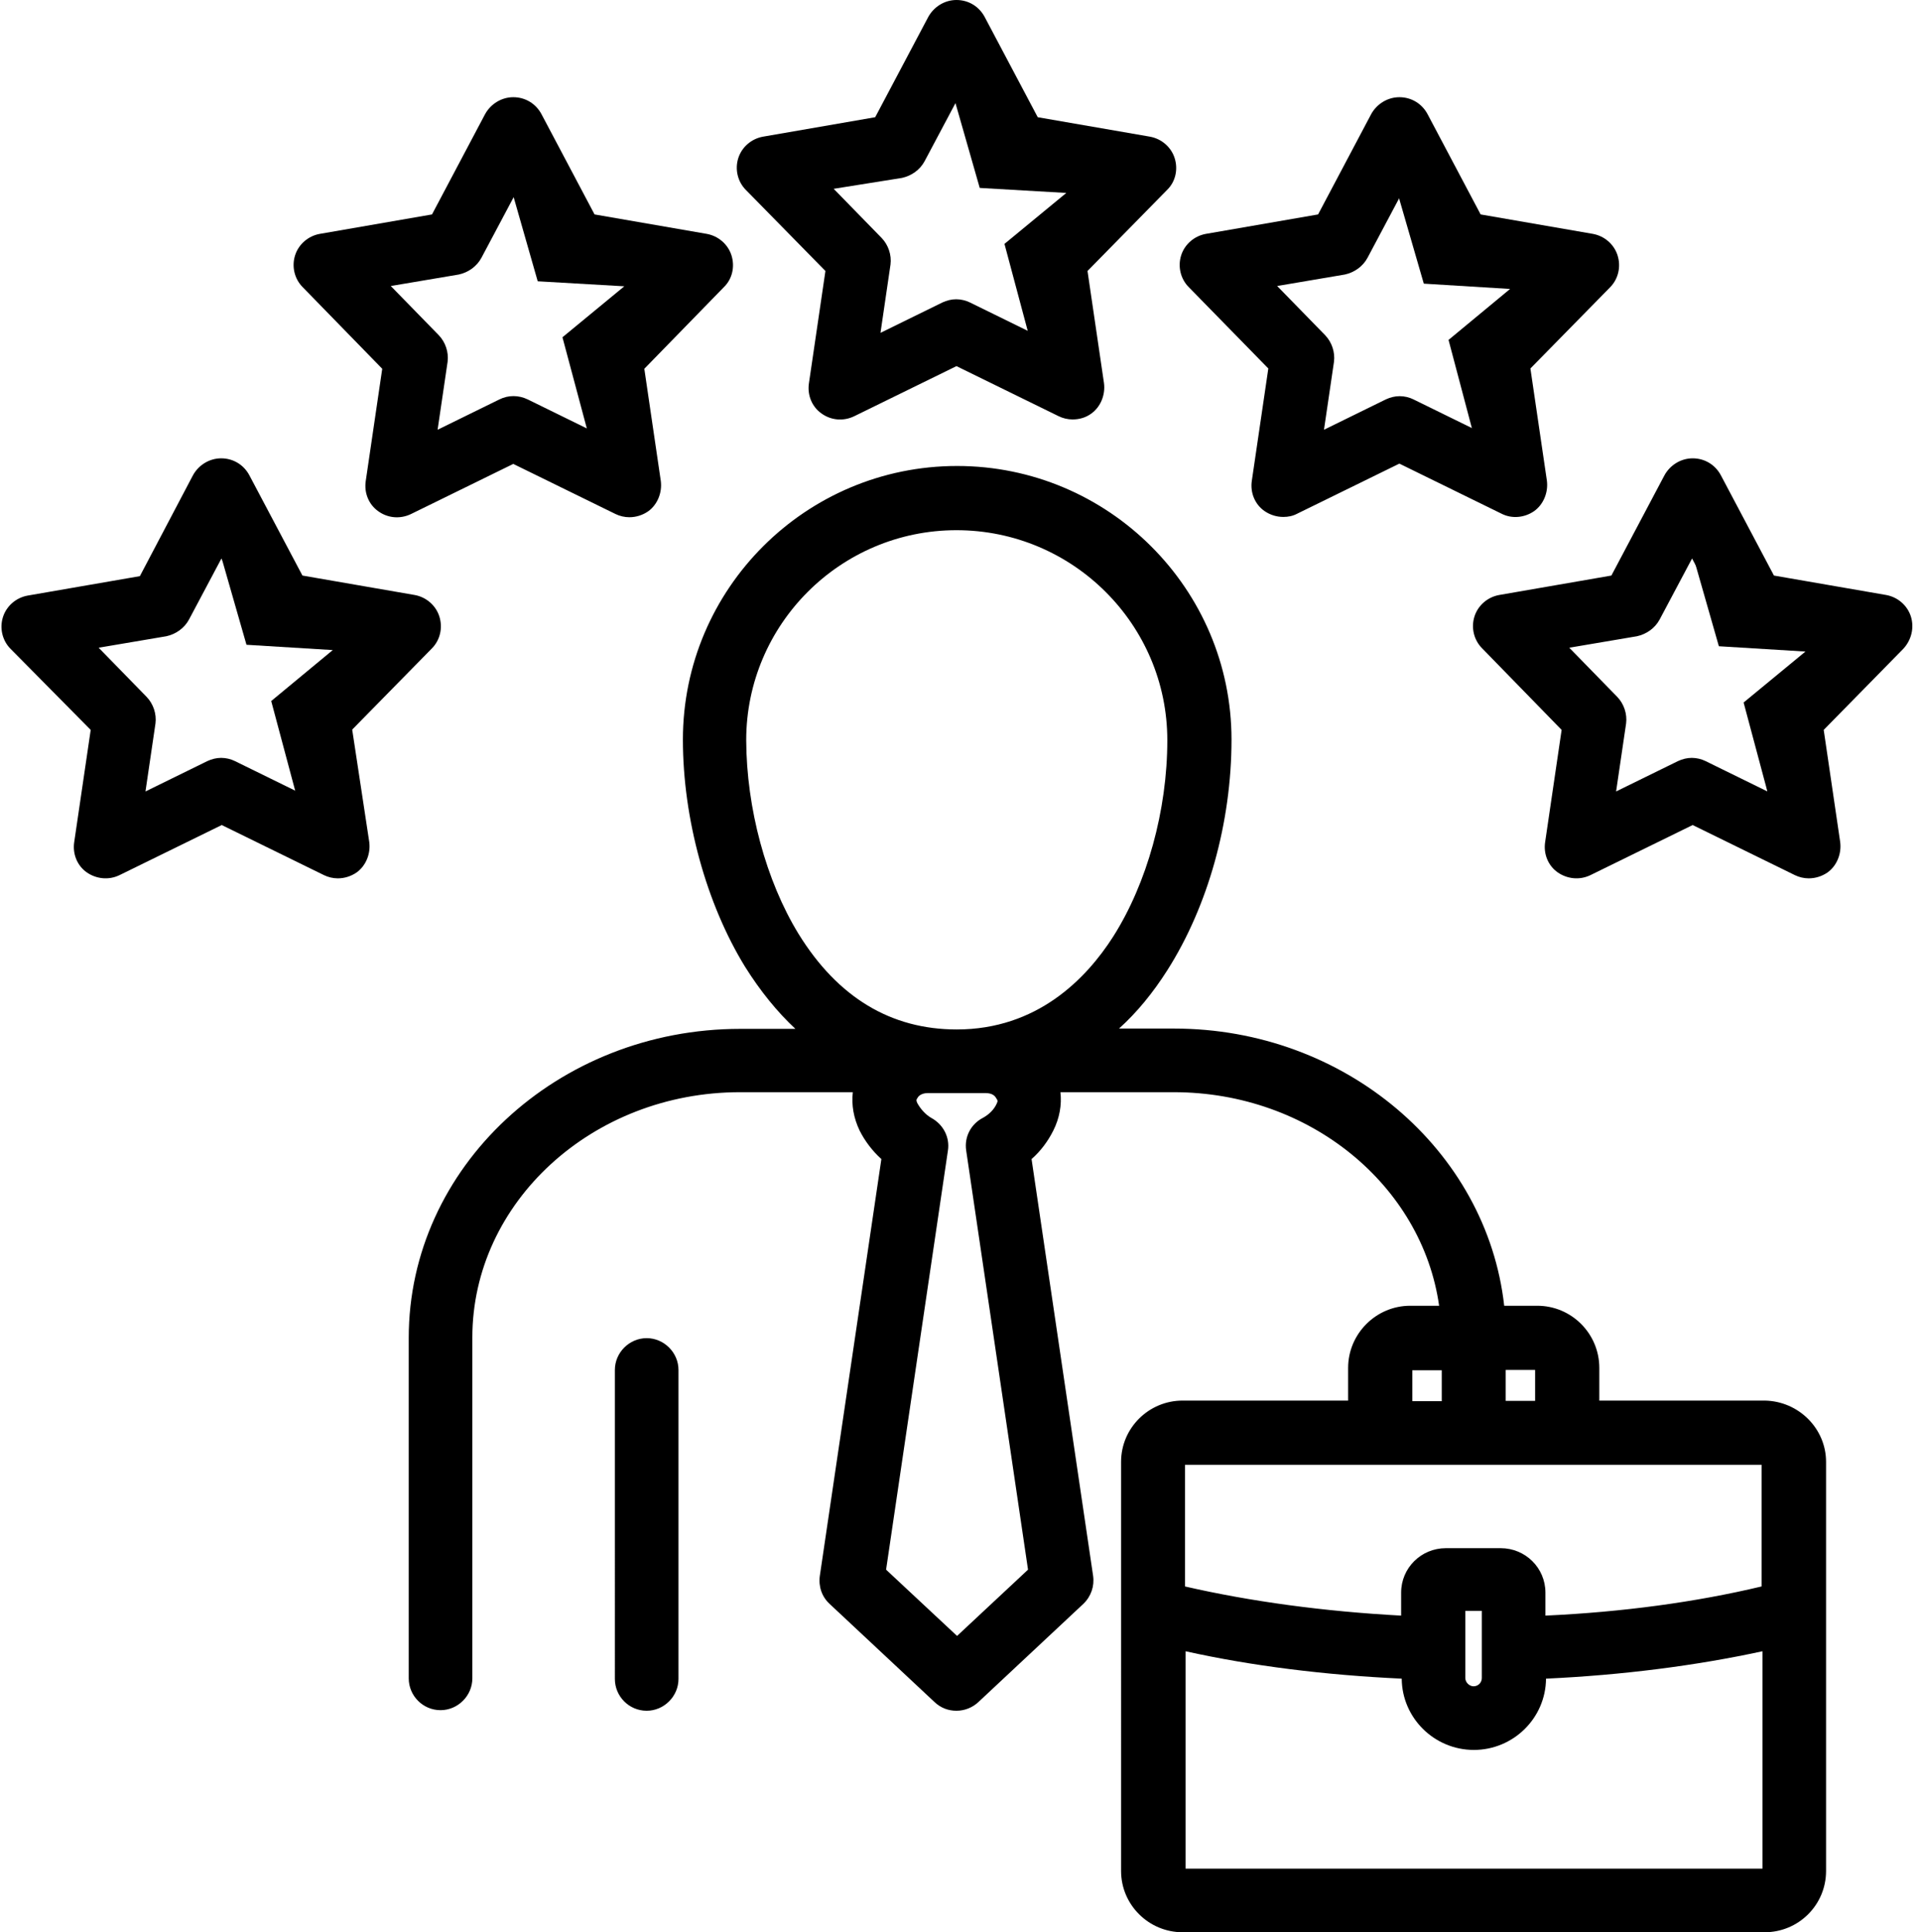 <?xml version="1.0" encoding="utf-8"?>
<!-- Generator: Adobe Illustrator 24.2.3, SVG Export Plug-In . SVG Version: 6.00 Build 0)  -->
<svg version="1.1" id="Layer_1" xmlns="http://www.w3.org/2000/svg" xmlns:xlink="http://www.w3.org/1999/xlink" x="0px" y="0px"
	 viewBox="0 0 652 656" style="enable-background:new 0 0 652 656;" xml:space="preserve">
<style type="text/css">
	.st0{fill:#FFFFFF;}
	.st1{clip-path:url(#SVGID_2_);}
	.st2{clip-path:url(#SVGID_4_);}
	.st3{clip-path:url(#SVGID_6_);}
	.st4{fill:none;}
	.st5{fill-rule:evenodd;clip-rule:evenodd;}
	.st6{clip-path:url(#SVGID_8_);}
	.st7{clip-path:url(#SVGID_10_);}
	.st8{clip-path:url(#SVGID_12_);}
	.st9{clip-path:url(#SVGID_14_);}
	.st10{clip-path:url(#SVGID_16_);}
	.st11{clip-path:url(#SVGID_18_);}
</style>
<g>
	<path d="M573.8,184.8l9.9,34.6l29.4,1.8l-21,17.3l10,37.4l24.5-53.6L573.8,184.8z"/>
	<path d="M473.5,61.8l10,34.5l29.3,1.8l-20.9,17.3l9.9,37.4l24.5-53.6L473.5,61.8z"/>
	<path d="M322.8,29.2l9.9,34.6l29.4,1.7l-21,17.3l10,37.4l24.4-53.7L322.8,29.2z"/>
	<path d="M172.7,60.9l9.9,34.6l29.4,1.7l-21,17.3l10,37.4l24.5-53.6L172.7,60.9z"/>
	<path d="M73.8,184.4l9.9,34.5l29.3,1.8L92.1,238l10,37.4l24.4-53.7L73.8,184.4z"/>
	<path d="M230.4,465.1V570c0,5.9-4.9,10.8-10.8,10.8c-6,0-10.8-4.9-10.8-10.8V465.1c0-5.9,4.9-10.8,10.8-10.8
		C225.5,454.3,230.4,459.2,230.4,465.1z M620.1,496.3v138.9c0,11.5-9.3,20.8-20.9,20.8H401.6c-11.5,0-20.9-9.3-20.9-20.8V496.3
		c0-11.5,9.4-20.8,20.9-20.8h56.2v-11.1c0-11.6,9.5-21.1,21.1-21.1h9.8c-5.8-40.9-44-72.5-90.1-72.5h-38.5c0.5,4.3-0.3,8.8-2.4,13
		c-1.8,3.6-4.3,7-7.4,9.7l20.9,141.5c0.5,3.5-0.7,7-3.3,9.5l-35.6,33.3c-2,1.9-4.7,3-7.5,3c-2.7,0-5.3-0.9-7.5-3l-35.6-33.3
		c-2.6-2.4-3.8-5.9-3.3-9.5l20.9-141.5c-3-2.7-5.6-6.1-7.4-9.7c-2-4.2-2.8-8.6-2.3-13h-38.3c-50.1,0-90.9,37.4-90.9,83.3v115.7
		c0,5.9-4.9,10.8-10.8,10.8c-6,0-10.8-4.9-10.8-10.8V454.2c0-57.9,50.5-104.9,112.6-104.9h18.7c-6.2-5.8-11.9-12.8-17.1-21.1
		c-13.1-21.3-21.1-50.2-21.1-77.1c0-51.2,41.7-92.9,93.1-92.9c51.4,0,93.2,41.7,93.2,92.9c0,28.1-8,56.6-21.8,78.3
		c-4.9,7.7-10.3,14.3-16.4,19.8h18.7c58.1,0,106.2,41.3,112.1,94.1h11.2c11.7,0,21.1,9.5,21.1,21.1v11.1h56.2
		C610.8,475.7,620.1,485,620.1,496.3z M271.2,317.1c13.3,21.5,31.3,32.4,53.7,32.4c27.2,0,43.9-17.1,53.1-31.5
		c11.5-18.1,18.4-42.9,18.4-66.7c0-39.3-32.1-71.3-71.6-71.3c-39.4,0-71.4,32-71.4,71.3C253.5,274.4,260.1,299,271.2,317.1z
		 M334.6,371.1h-19.5c-2.4,0-3.3,1.2-3.5,1.6c-0.5,0.7-0.5,0.9-0.1,1.8c1.1,2,2.8,3.9,4.7,5c4.1,2.2,6.4,6.6,5.7,11.1l-21,142.3
		l24.1,22.5l24.1-22.5l-21-142.3c-0.7-4.6,1.6-9,5.7-11.1c2-1.1,3.8-2.8,4.7-4.9c0.3-0.7,0.4-0.9-0.1-1.6
		C337.9,372.1,337.1,371.1,334.6,371.1z M521.2,465.1h-9.9v10.5h10v-10.5H521.2z M479.6,475.7h10v-10.5h-10V475.7z M402.4,497.3
		v41.3c22.2,5.1,47.3,8.5,73.4,9.9v-7.8c0-8.4,6.8-15.1,15.2-15.1h18.6c8.4,0,15.2,6.7,15.2,15.1v7.8c26.2-1.2,51.2-4.6,73.4-9.9
		v-41.3H402.4z M497.6,546.9v22.8c0,1.5,1.4,2.8,2.8,2.8c1.5,0,2.8-1.2,2.8-2.8v-22.8H497.6z M598.5,634.4v-73.8
		c-22.6,4.9-47.6,8.1-73.5,9.3c-0.1,13.4-11.1,24.2-24.5,24.2c-13.4,0-24.4-10.8-24.5-24.2c-25.9-1.2-50.9-4.3-73.4-9.3v73.8H598.5z
		 M253.3,64.5c-2.8-2.8-3.8-7-2.6-10.8c1.2-3.8,4.5-6.6,8.4-7.3l38.1-6.6l18-34c1.9-3.5,5.6-5.8,9.6-5.8c4.1,0,7.7,2.2,9.6,5.8
		l18,34l38.1,6.6c3.9,0.7,7.2,3.5,8.4,7.3c1.2,3.8,0.3,8-2.6,10.8l-27,27.5l5.6,38.1c0.5,3.9-1.1,8-4.3,10.3c-1.9,1.4-4.1,2-6.4,2
		c-1.6,0-3.3-0.4-4.7-1.1l-34.7-17l-34.7,17c-3.7,1.8-7.9,1.4-11.1-0.9c-3.3-2.3-4.9-6.3-4.3-10.3l5.6-38.1L253.3,64.5z M283.1,64.1
		l16.3,16.7c2.3,2.4,3.4,5.8,3,9L299,113l21-10.3c1.5-0.7,3.1-1.1,4.7-1.1c1.6,0,3.3,0.4,4.7,1.1l21,10.3L347.4,90
		c-0.5-3.4,0.7-6.6,3-9.1l16.4-16.7l-23-3.9c-3.3-0.5-6.2-2.7-7.7-5.7L325,34l-11,20.7c-1.6,3-4.5,5-7.7,5.7L283.1,64.1z
		 M102.8,97.5c-2.8-2.8-3.8-7-2.6-10.8c1.2-3.8,4.5-6.6,8.4-7.3l38.1-6.6l18-34c1.9-3.5,5.6-5.8,9.6-5.8c4.1,0,7.7,2.2,9.6,5.8
		l18,34l38.1,6.6c3.9,0.7,7.2,3.5,8.4,7.3c1.2,3.8,0.3,8-2.6,10.8l-27,27.7l5.6,38.1c0.5,3.9-1.1,8-4.3,10.3c-1.9,1.3-4.1,2-6.4,2
		c-1.6,0-3.3-0.4-4.7-1.1l-34.7-17l-34.7,17c-3.7,1.8-7.9,1.4-11.1-0.9c-3.3-2.3-4.9-6.3-4.3-10.3l5.6-38.1L102.8,97.5z M132.7,97.1
		l16.3,16.7c2.3,2.4,3.4,5.8,3,9l-3.4,23.1l21-10.3c3-1.5,6.5-1.5,9.6,0l21,10.3l-3.3-23.1c-0.5-3.4,0.7-6.6,3-9l16.3-16.7l-23-3.9
		c-3.3-0.5-6.2-2.7-7.7-5.7l-11-20.7l-11,20.7c-1.6,3-4.5,5-7.7,5.7L132.7,97.1z M125.4,285.9c0.5,3.9-1.1,8-4.3,10.3
		c-1.9,1.3-4.1,2-6.4,2c-1.6,0-3.3-0.4-4.7-1.1l-34.7-17l-34.7,17c-3.7,1.8-7.9,1.3-11.1-0.9c-3.3-2.3-4.9-6.3-4.3-10.3l5.6-38.1
		L3.6,220.3c-2.8-2.8-3.8-7-2.6-10.8c1.2-3.8,4.5-6.6,8.4-7.3l38.1-6.6l18-34.2c1.9-3.5,5.6-5.8,9.6-5.8c4.1,0,7.7,2.2,9.6,5.8
		l18,34l38.1,6.6c3.9,0.7,7.2,3.5,8.4,7.3c1.2,3.8,0.3,8-2.6,10.9l-27,27.5L125.4,285.9z M116.9,219.9l-23-3.9
		c-3.3-0.5-6.2-2.7-7.7-5.7l-11-20.7l-11,20.7c-1.6,3-4.5,5-7.7,5.7l-23,3.9l16.3,16.7c2.3,2.4,3.4,5.8,3,9l-3.4,23.1l21-10.3
		c1.5-0.7,3.1-1.1,4.7-1.1c1.6,0,3.3,0.4,4.7,1.1l21,10.3l-3.1-23.1c-0.5-3.4,0.7-6.6,3-9L116.9,219.9z M403.7,97.5
		c-2.8-2.8-3.8-7-2.6-10.8s4.5-6.6,8.4-7.3l38.1-6.6l18-34c1.9-3.5,5.6-5.8,9.6-5.8c4.1,0,7.7,2.2,9.6,5.8l18,34l38.1,6.6
		c3.9,0.7,7.2,3.5,8.4,7.3c1.2,3.8,0.3,8-2.6,10.9l-27,27.5l5.6,38.1c0.5,3.9-1.1,8-4.3,10.3c-3.3,2.3-7.6,2.7-11.1,0.9l-34.7-17
		l-34.7,17c-1.5,0.8-3.1,1.1-4.7,1.1c-2.3,0-4.5-0.7-6.4-2c-3.3-2.3-4.9-6.3-4.3-10.3l5.6-38.1L403.7,97.5z M433.7,97.1l16.3,16.7
		c2.3,2.4,3.4,5.8,3,9l-3.4,23.1l21-10.3c1.5-0.7,3.1-1.1,4.7-1.1c1.6,0,3.3,0.4,4.7,1.1l21,10.3l-3.3-23.1c-0.5-3.4,0.7-6.6,3-9
		l16.4-16.7l-23-3.9c-3.3-0.5-6.2-2.7-7.7-5.7l-11-20.7l-11,20.7c-1.6,3-4.5,5-7.7,5.7L433.7,97.1z M646.3,220.3l-27,27.5l5.6,38.1
		c0.5,3.9-1.1,8-4.3,10.3c-1.9,1.3-4.1,2-6.4,2c-1.6,0-3.3-0.4-4.7-1.1l-34.7-17l-34.7,17c-3.7,1.8-7.9,1.3-11.1-0.9
		c-3.3-2.3-4.9-6.3-4.3-10.3l5.6-38.1l-27-27.7c-2.8-2.8-3.8-7-2.6-10.8c1.2-3.8,4.5-6.6,8.4-7.3l38.1-6.6l18-34
		c1.9-3.5,5.6-5.8,9.6-5.8c4.1,0,7.7,2.2,9.6,5.8l18,34l38.1,6.6c3.9,0.7,7.2,3.5,8.4,7.3C650.1,213.1,649.1,217.3,646.3,220.3z
		 M616.3,219.9l-23-3.9c-3.3-0.5-6.2-2.7-7.7-5.7l-11-20.7l-11,20.7c-1.6,3-4.5,5-7.7,5.7l-23,3.9l16.3,16.7c2.3,2.4,3.4,5.8,3,9
		l-3.4,23.1l21-10.3c1.5-0.7,3.1-1.1,4.7-1.1c1.6,0,3.3,0.4,4.7,1.1l21,10.3l-3.4-23.1c-0.5-3.4,0.7-6.6,3-9L616.3,219.9z"/>
</g>
</svg>

